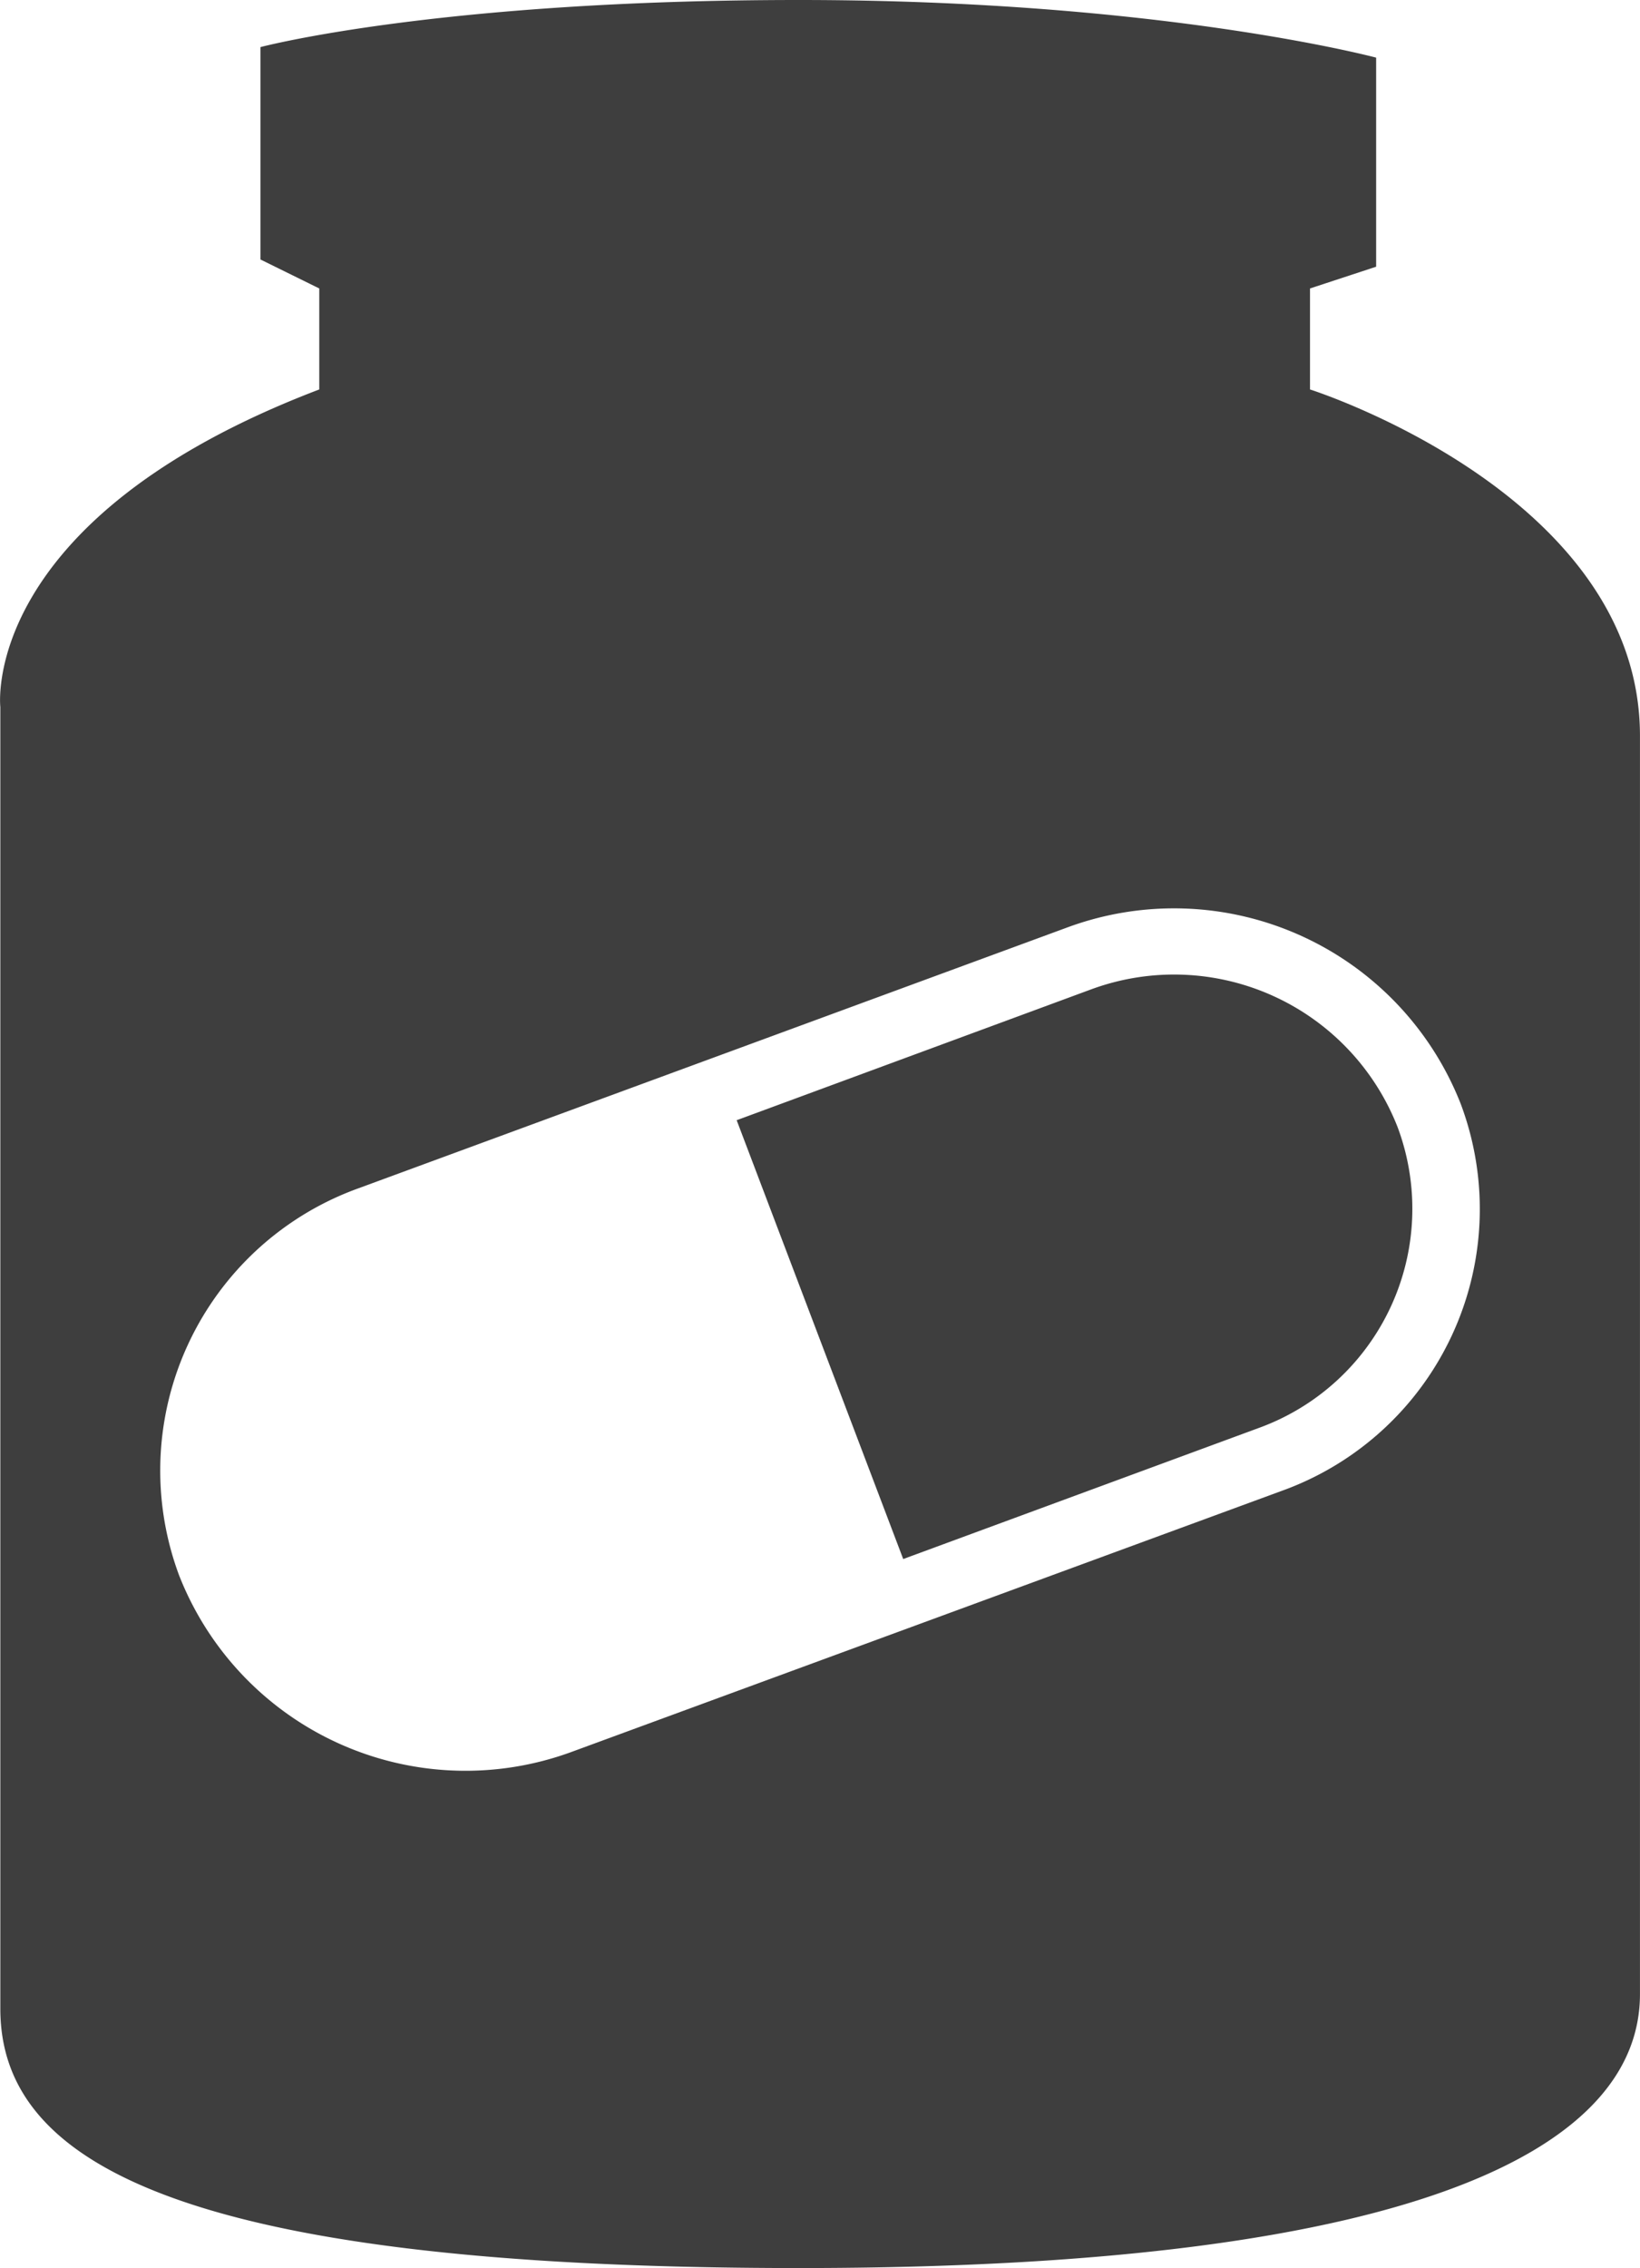 <svg xmlns="http://www.w3.org/2000/svg" xmlns:xlink="http://www.w3.org/1999/xlink" width="123" height="170" viewBox="0 0 123 170">
  <defs>
    <style>
      .cls-1 {
        fill: #3e3e3e;
        fill-rule: evenodd;
        filter: url(#filter);
      }
    </style>
    <filter id="filter" x="909" y="2932" width="123" height="170" filterUnits="userSpaceOnUse">
      <feFlood result="flood" flood-color="#bb5a41"/>
      <feComposite result="composite" operator="in" in2="SourceGraphic"/>
      <feBlend result="blend" in2="SourceGraphic"/>
    </filter>
  </defs>
  <path id="img_bio.svg" class="cls-1" d="M1007.25,2961.19v-7.57l4.96-1.63v-15.67s-16.143-4.32-43.282-4.32-40.392,3.53-40.392,3.53v15.92l4.409,2.17v7.57c-25.561,9.73-23.92,23.8-23.92,23.8v97.56c0,11.07,12.306,19.44,59.9,19.44s63.072-9.46,63.072-20.53v-94.31C1032,2969.03,1007.25,2961.19,1007.25,2961.19Zm-2.12,82.55-53.22,19.55a23.074,23.074,0,0,1-29.482-13.23,22.488,22.488,0,0,1,13.464-29l53.188-19.56a23.1,23.1,0,0,1,29.48,13.25A22.441,22.441,0,0,1,1005.13,3043.74Zm-14.287-37.59-26.593,9.81,12.491,32.89,26.6-9.8a17.478,17.478,0,0,0,10.48-22.57A18,18,0,0,0,990.843,3006.15Z" transform="translate(-909 -2932)"/>
</svg>
